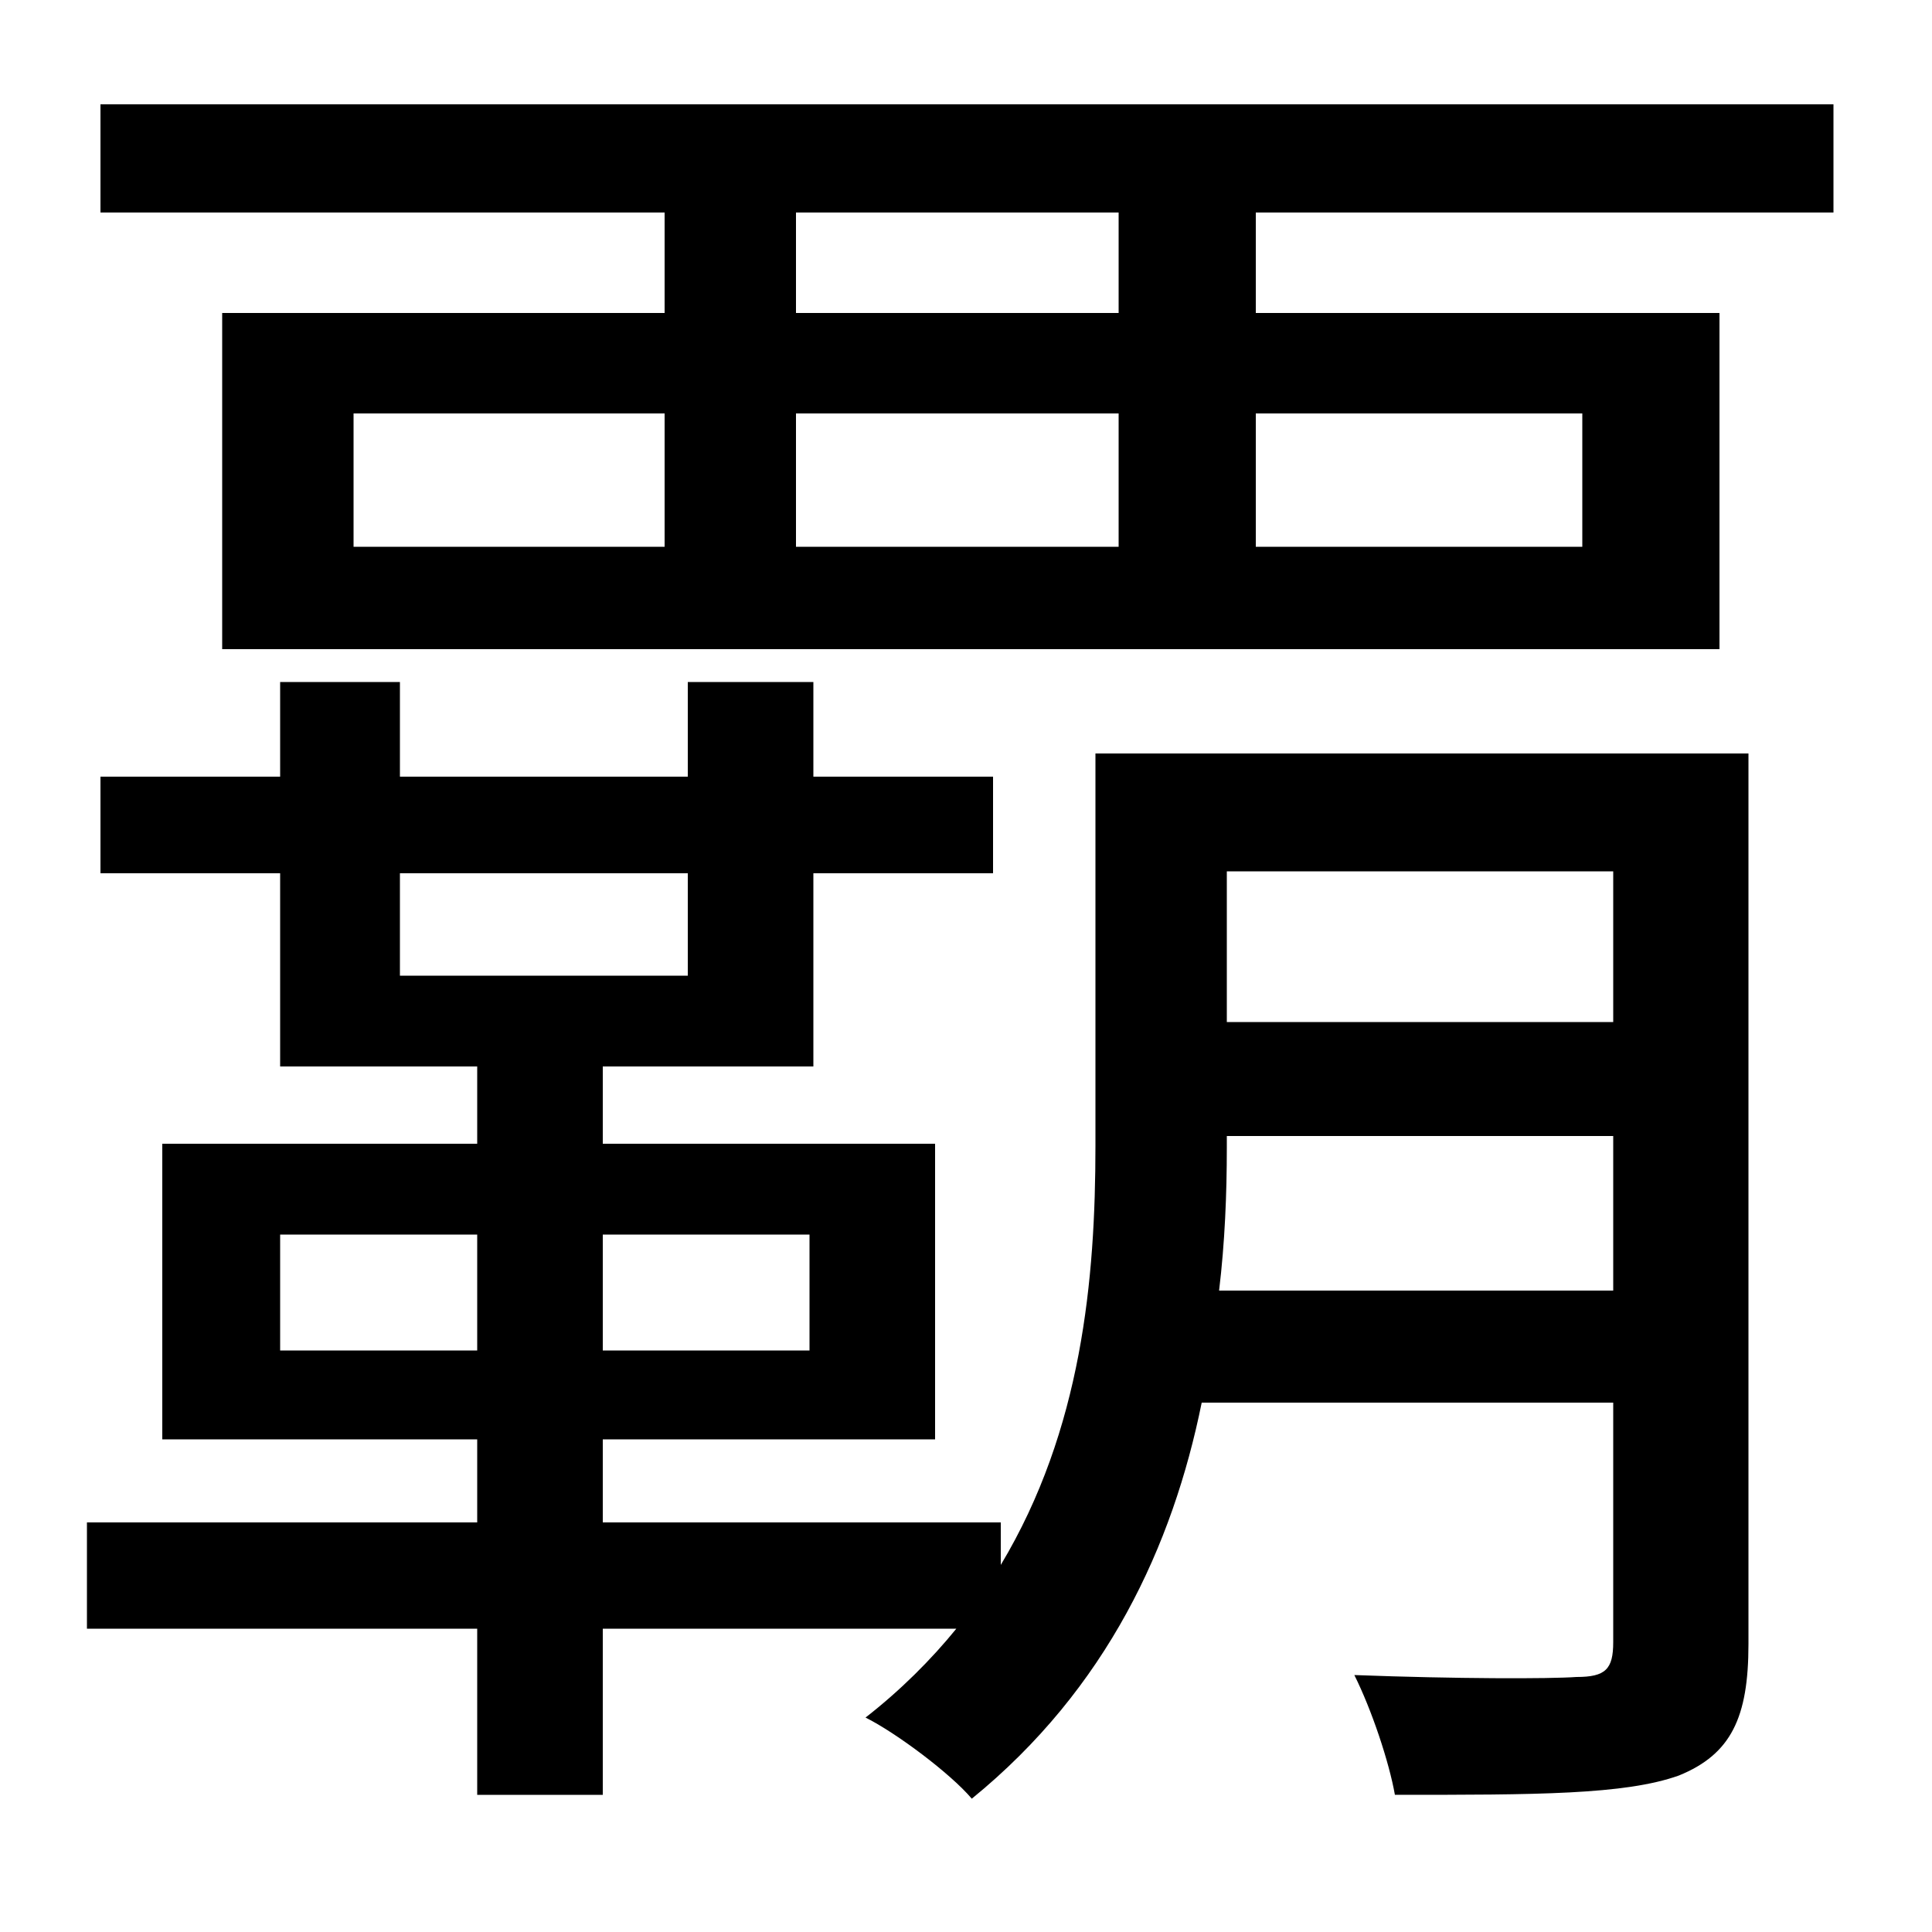 <svg xmlns="http://www.w3.org/2000/svg"
    viewBox="0 0 1000 1000">
  <!--
© 2014-2021 Adobe (http://www.adobe.com/).
Noto is a trademark of Google Inc.
This Font Software is licensed under the SIL Open Font License, Version 1.1. This Font Software is distributed on an "AS IS" BASIS, WITHOUT WARRANTIES OR CONDITIONS OF ANY KIND, either express or implied. See the SIL Open Font License for the specific language, permissions and limitations governing your use of this Font Software.
http://scripts.sil.org/OFL
  -->
<path d="M115 162L115 336 890 336 890 162 650 162 650 110 949 110 949 54 52 54 52 110 344 110 344 162ZM412 110L579 110 579 162 412 162ZM567 390L567 593C567 662 560 740 518 810L518 788 312 788 312 745 484 745 484 592 312 592 312 552 421 552 421 452 514 452 514 402 421 402 421 353 356 353 356 402 207 402 207 353 145 353 145 402 52 402 52 452 145 452 145 552 247 552 247 592 84 592 84 745 247 745 247 788 45 788 45 843 247 843 247 929 312 929 312 843 495 843C482 859 466 875 448 889 464 897 492 918 503 931 573 874 607 800 622 726L835 726 835 850C835 864 831 868 816 868 802 869 754 869 701 867 710 885 719 912 722 929 795 929 841 929 869 919 896 908 905 889 905 851L905 390ZM356 452L356 505 207 505 207 452ZM835 451L835 529 635 529 635 451ZM835 588L835 668 631 668C634 643 635 618 635 594L635 588ZM145 639L247 639 247 699 145 699ZM312 639L419 639 419 699 312 699ZM183 214L344 214 344 283 183 283ZM412 214L579 214 579 283 412 283ZM650 214L819 214 819 283 650 283Z"/>
</svg>